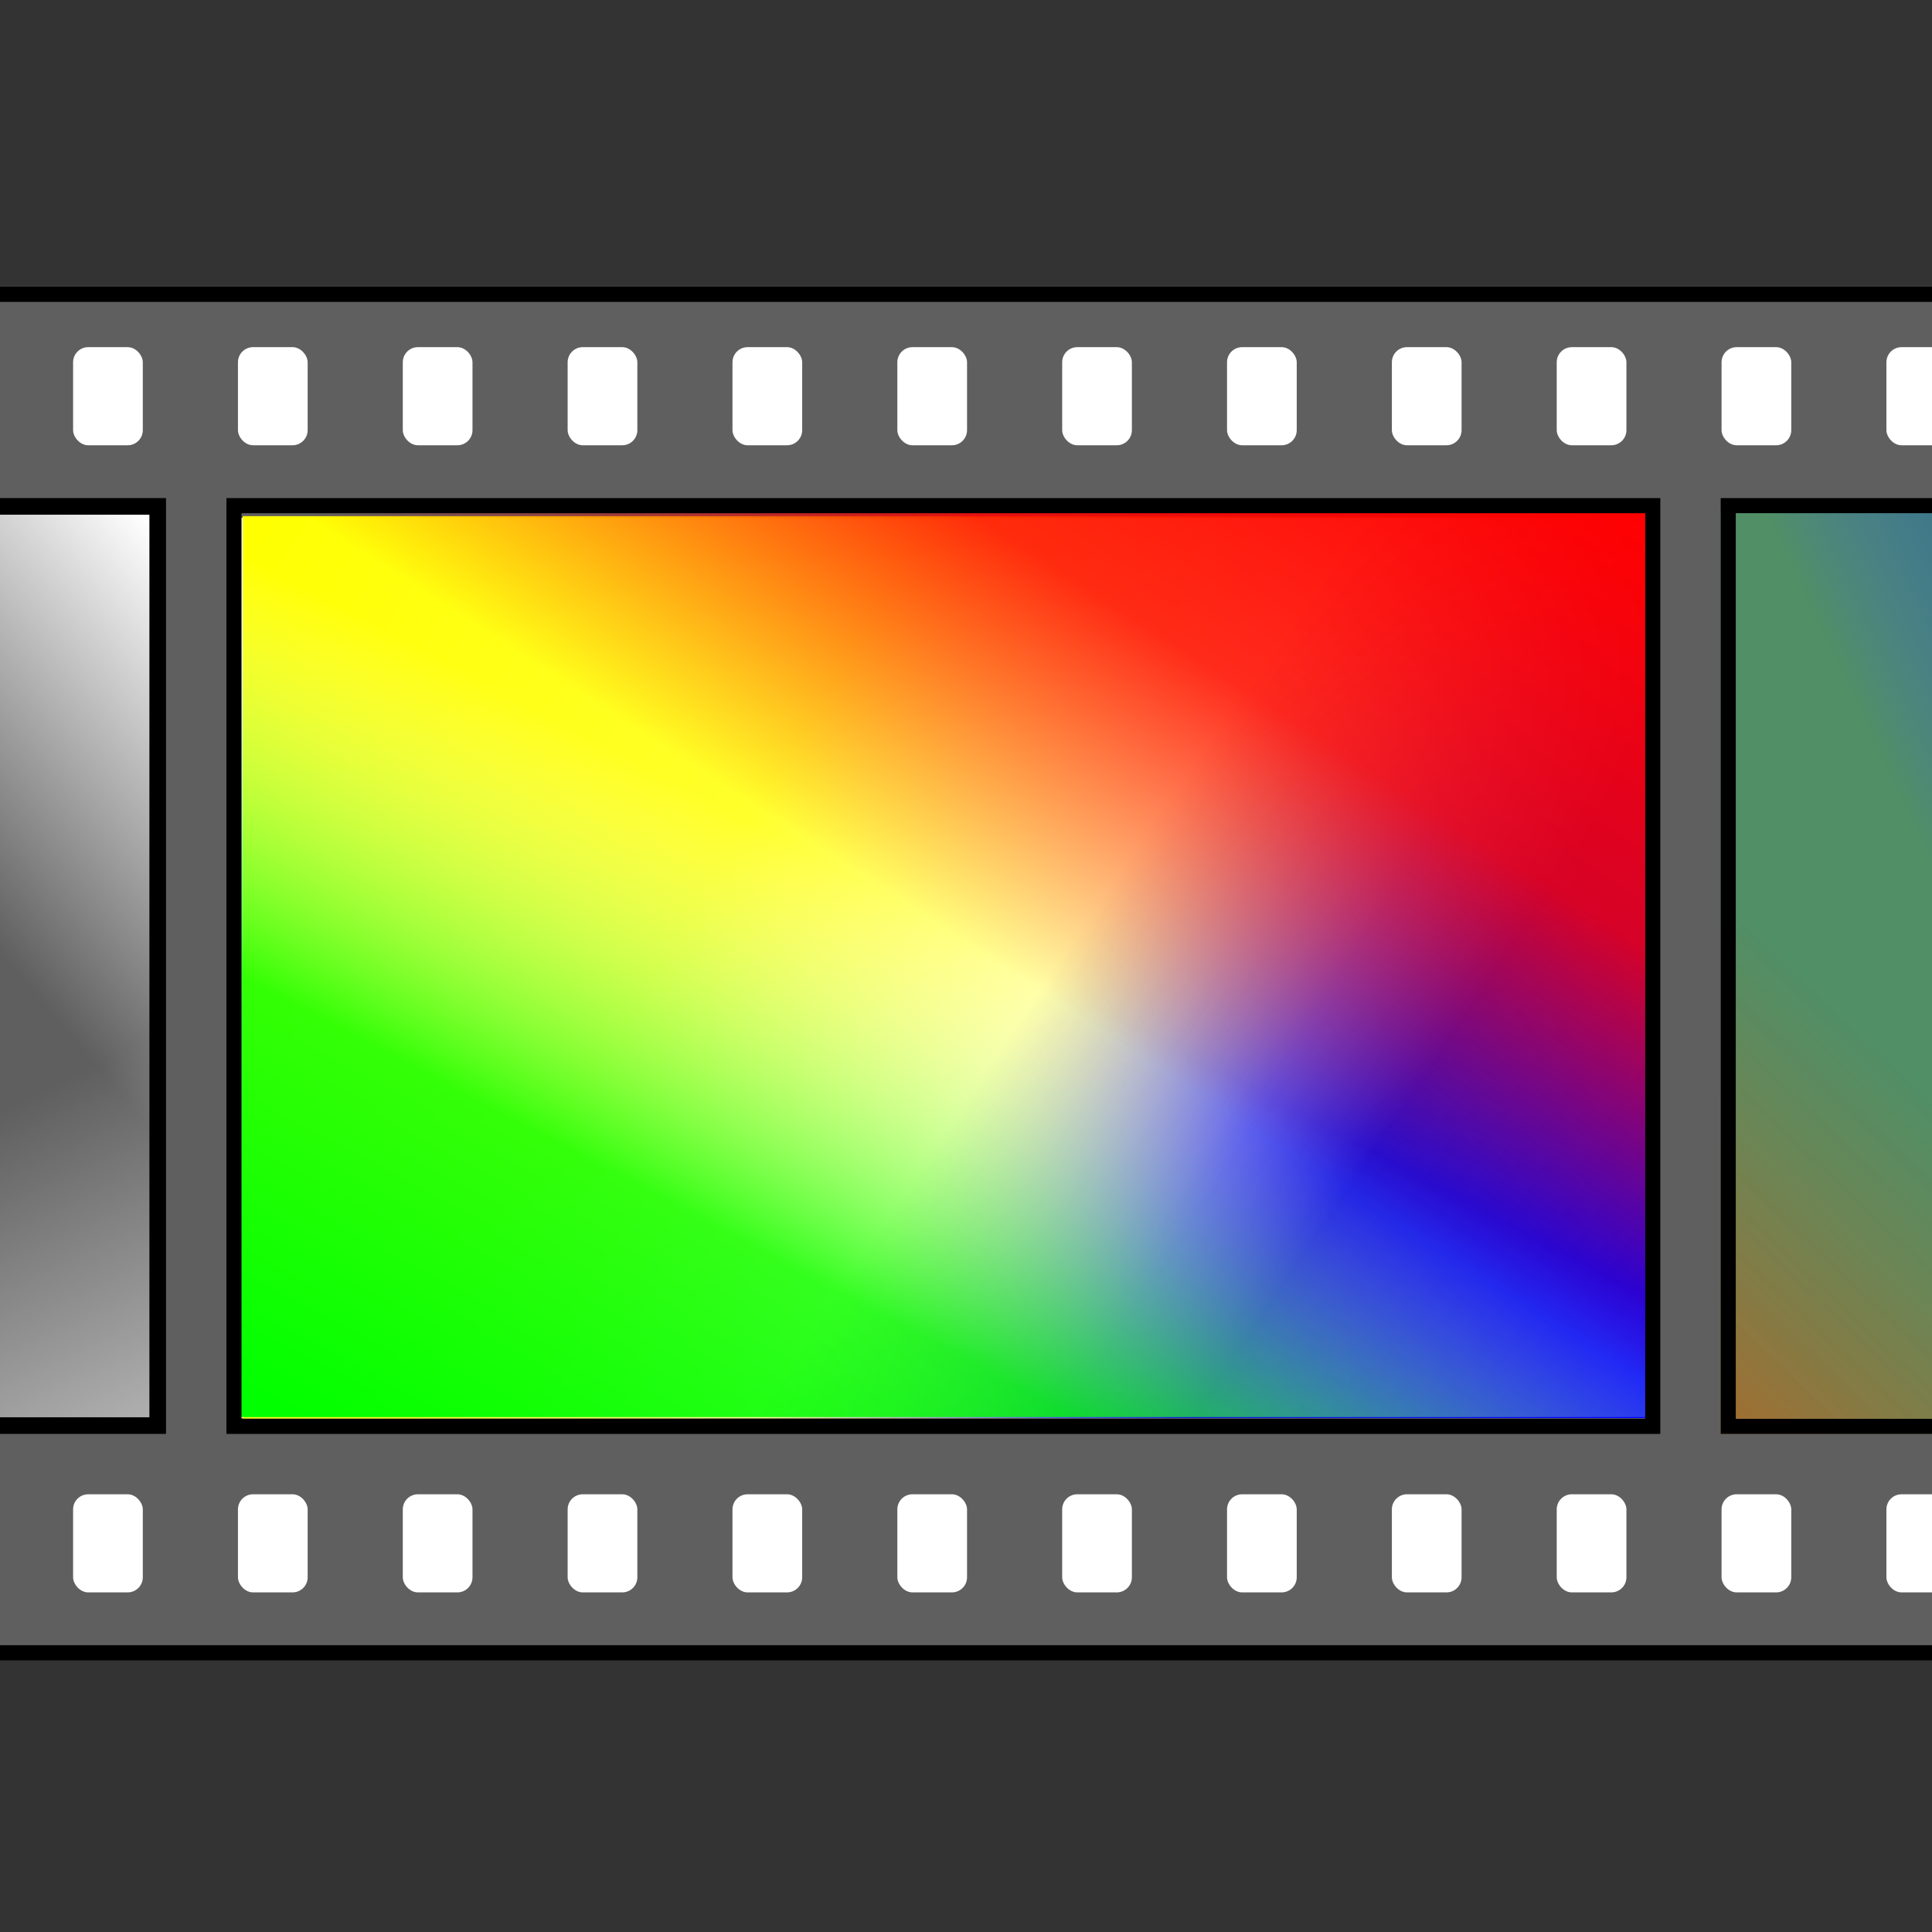 <?xml version="1.0" encoding="UTF-8" standalone="no"?>
<!-- Created with Inkscape (http://www.inkscape.org/) -->

<svg
   xmlns:dc="http://purl.org/dc/elements/1.1/"
   xmlns:cc="http://creativecommons.org/ns#"
   xmlns:rdf="http://www.w3.org/1999/02/22-rdf-syntax-ns#"
   xmlns:svg="http://www.w3.org/2000/svg"
   xmlns="http://www.w3.org/2000/svg"
   xmlns:xlink="http://www.w3.org/1999/xlink"
   xmlns:sodipodi="http://sodipodi.sourceforge.net/DTD/sodipodi-0.dtd"
   xmlns:inkscape="http://www.inkscape.org/namespaces/inkscape"
   width="128"
   height="128"
   id="ddroom"
   version="1.1"
   inkscape:version="0.48.2 r9819"
   sodipodi:docname="ddroom.svg">
  <rect width="100%" height="100%" fill="#333333" stroke="none"/>
  <defs
     id="defs4">
    <linearGradient
       id="linearGradient3931">
      <stop
         id="stop3933"
         offset="0"
         style="stop-color:#207b00;stop-opacity:1;" />
      <stop
         style="stop-color:#2c6b78;stop-opacity:0.859;"
         offset="0.446"
         id="stop3935" />
      <stop
         id="stop3937"
         offset="1"
         style="stop-color:#385bf0;stop-opacity:0;" />
    </linearGradient>
    <linearGradient
       id="linearGradient3119">
      <stop
         style="stop-color:#e97b00;stop-opacity:1;"
         offset="0"
         id="stop3121" />
      <stop
         style="stop-color:#38e373;stop-opacity:0.72;"
         offset="1"
         id="stop3123" />
    </linearGradient>
    <linearGradient
       inkscape:collect="always"
       id="linearGradient3063">
      <stop
         style="stop-color:#ffffff;stop-opacity:1;"
         offset="0"
         id="stop3065" />
      <stop
         style="stop-color:#ffffff;stop-opacity:0"
         offset="1"
         id="stop3067" />
    </linearGradient>
    <linearGradient
       id="linearGradient3839">
      <stop
         style="stop-color:#0000ff;stop-opacity:1;"
         offset="0"
         id="stop3841" />
      <stop
         id="stop3847"
         offset="0.5"
         style="stop-color:#0000ff;stop-opacity:0.831;" />
      <stop
         style="stop-color:#ffffff;stop-opacity:1;"
         offset="1"
         id="stop3843" />
    </linearGradient>
    <linearGradient
       id="linearGradient3829">
      <stop
         style="stop-color:#00ff00;stop-opacity:1;"
         offset="0"
         id="stop3831" />
      <stop
         id="stop3837"
         offset="0.5"
         style="stop-color:#00ff00;stop-opacity:0.797;" />
      <stop
         style="stop-color:#ffffff;stop-opacity:0"
         offset="1"
         id="stop3833" />
    </linearGradient>
    <linearGradient
       inkscape:collect="always"
       xlink:href="#linearGradient3829"
       id="linearGradient3835"
       x1="-42.068"
       y1="994.627"
       x2="-24.226"
       y2="960.972"
       gradientUnits="userSpaceOnUse"
       gradientTransform="matrix(1.3,0,0,1.3,71.222,-275.708)" />
    <linearGradient
       inkscape:collect="always"
       xlink:href="#linearGradient3839"
       id="linearGradient3845"
       x1="95.887"
       y1="1011.599"
       x2="64.408"
       y2="990.855"
       gradientUnits="userSpaceOnUse"
       gradientTransform="matrix(1.3,0,0,1.269,-15.903,-265.873)" />
    <linearGradient
       inkscape:collect="always"
       xlink:href="#linearGradient3829-1"
       id="linearGradient3835-4"
       x1="-42.068"
       y1="994.627"
       x2="-24.226"
       y2="960.972"
       gradientUnits="userSpaceOnUse"
       gradientTransform="translate(67.019,16.682)" />
    <linearGradient
       id="linearGradient3829-1">
      <stop
         style="stop-color:#ff0000;stop-opacity:1;"
         offset="0"
         id="stop3831-2" />
      <stop
         id="stop3837-2"
         offset="0.5"
         style="stop-color:#ff0000;stop-opacity:0.831;" />
      <stop
         style="stop-color:#ff0000;stop-opacity:0;"
         offset="1"
         id="stop3833-7" />
    </linearGradient>
    <linearGradient
       y2="979.976"
       x2="8.994"
       y1="948.787"
       x1="29.303"
       gradientTransform="matrix(1.306,0,0,1.298,71.023,-272.995)"
       gradientUnits="userSpaceOnUse"
       id="linearGradient3865"
       xlink:href="#linearGradient3829-1"
       inkscape:collect="always" />
    <linearGradient
       y2="979.976"
       x2="8.994"
       y1="948.787"
       x1="29.303"
       gradientTransform="translate(67.019,16.392)"
       gradientUnits="userSpaceOnUse"
       id="linearGradient3865-6"
       xlink:href="#linearGradient3829-1-2"
       inkscape:collect="always" />
    <linearGradient
       id="linearGradient3829-1-2">
      <stop
         style="stop-color:#ffff00;stop-opacity:1;"
         offset="0"
         id="stop3831-2-5" />
      <stop
         id="stop3837-2-3"
         offset="0.5"
         style="stop-color:#ffff00;stop-opacity:0.831;" />
      <stop
         style="stop-color:#ffff00;stop-opacity:0;"
         offset="1"
         id="stop3833-7-2" />
    </linearGradient>
    <linearGradient
       y2="979.976"
       x2="8.994"
       y1="948.352"
       x1="-42.649"
       gradientTransform="matrix(1.3,0,0,1.272,71.367,-247.956)"
       gradientUnits="userSpaceOnUse"
       id="linearGradient3902"
       xlink:href="#linearGradient3829-1-2"
       inkscape:collect="always" />
    <linearGradient
       inkscape:collect="always"
       xlink:href="#linearGradient3063"
       id="linearGradient3069"
       x1="20.164"
       y1="1011.599"
       x2="12.33"
       y2="995.933"
       gradientUnits="userSpaceOnUse"
       gradientTransform="matrix(1.3,0,0,1.275,-15.741,-271.908)" />
    <linearGradient
       inkscape:collect="always"
       xlink:href="#linearGradient3063-9"
       id="linearGradient3069-5"
       x1="20.164"
       y1="1011.599"
       x2="12.33"
       y2="995.933"
       gradientUnits="userSpaceOnUse" />
    <linearGradient
       inkscape:collect="always"
       id="linearGradient3063-9">
      <stop
         style="stop-color:#ffffff;stop-opacity:1;"
         offset="0"
         id="stop3065-7" />
      <stop
         style="stop-color:#ffffff;stop-opacity:0"
         offset="1"
         id="stop3067-7" />
    </linearGradient>
    <linearGradient
       gradientTransform="matrix(1.266,0,0,1.292,-15.482,-288.174)"
       y2="978.235"
       x2="4.352"
       y1="964.889"
       x1="19.729"
       gradientUnits="userSpaceOnUse"
       id="linearGradient3094"
       xlink:href="#linearGradient3063-9"
       inkscape:collect="always" />
    <linearGradient
       inkscape:collect="always"
       xlink:href="#linearGradient3119"
       id="linearGradient3125"
       x1="100.674"
       y1="1011.744"
       x2="114.31"
       y2="997.383"
       gradientUnits="userSpaceOnUse"
       gradientTransform="matrix(1.3,0,0,1.3,-16.648,-296.06)" />
    <linearGradient
       inkscape:collect="always"
       xlink:href="#linearGradient3119-0"
       id="linearGradient3125-9"
       x1="100.674"
       y1="1011.744"
       x2="114.31"
       y2="997.383"
       gradientUnits="userSpaceOnUse" />
    <linearGradient
       id="linearGradient3119-0">
      <stop
         style="stop-color:#207b00;stop-opacity:1;"
         offset="0"
         id="stop3121-5" />
      <stop
         id="stop3929"
         offset="0.5"
         style="stop-color:#2c6b78;stop-opacity:0.859;" />
      <stop
         style="stop-color:#385bf0;stop-opacity:0;"
         offset="1"
         id="stop3123-0" />
    </linearGradient>
    <linearGradient
       gradientTransform="matrix(1.3,0,0,1.301,-15.901,-298.027)"
       y2="990.71"
       x2="114.455"
       y1="981.426"
       x1="134.184"
       gradientUnits="userSpaceOnUse"
       id="linearGradient3910"
       xlink:href="#linearGradient3931"
       inkscape:collect="always" />
    <linearGradient
       inkscape:collect="always"
       xlink:href="#linearGradient3931"
       id="linearGradient3096"
       gradientUnits="userSpaceOnUse"
       gradientTransform="matrix(1.3,0,0,1.298,-16.15,-294.35)"
       x1="134.184"
       y1="981.426"
       x2="114.455"
       y2="990.71" />
  </defs>
  <sodipodi:namedview
     id="base"
     pagecolor="#ffffff"
     bordercolor="#666666"
     borderopacity="1.0"
     inkscape:pageopacity="0.0"
     inkscape:pageshadow="2"
     inkscape:zoom="6.8935372"
     inkscape:cx="58.128271"
     inkscape:cy="64.441505"
     inkscape:document-units="px"
     inkscape:current-layer="layer1"
     showgrid="false"
     inkscape:window-width="1920"
     inkscape:window-height="1142"
     inkscape:window-x="-4"
     inkscape:window-y="31"
     inkscape:window-maximized="1"
     showguides="true"
     inkscape:guide-bbox="true"
     inkscape:snap-center="true">
    <inkscape:grid
       type="xygrid"
       id="grid2993"
       empspacing="5"
       visible="true"
       enabled="true"
       snapvisiblegridlinesonly="true" />
  </sodipodi:namedview>
  <g
     inkscape:label="Layer 1"
     inkscape:groupmode="layer"
     id="layer1"
     transform="translate(0,-924.362)">
    <rect
       style="fill:#5f5f5f;fill-opacity:1;stroke:#000000;stroke-width:1.001;stroke-linejoin:miter;stroke-miterlimit:4;stroke-opacity:1;stroke-dasharray:none"
       id="rect3988"
       width="182.049"
       height="89.999"
       x="-22.428"
       y="943.863"
       ry="1.019" />
    <rect
       style="fill:url(#linearGradient3845);fill-opacity:1;fill-rule:evenodd;stroke:none"
       id="rect2995"
       width="93.598"
       height="59.647"
       x="15.948"
       y="958.668"
       ry="0" />
    <rect
       style="fill:url(#linearGradient3902);fill-opacity:1;fill-rule:evenodd;stroke:none"
       id="rect2995-7-7-0"
       width="93.598"
       height="59.792"
       x="16.082"
       y="958.558"
       ry="0" />
    <rect
       style="fill:url(#linearGradient3835);fill-opacity:1;fill-rule:evenodd;stroke:none"
       id="rect2995-7"
       width="93.598"
       height="61.098"
       x="15.937"
       y="957.151"
       ry="0" />
    <rect
       style="fill:url(#linearGradient3865);fill-opacity:1;fill-rule:evenodd;stroke:#000000;stroke-width:1.001;stroke-linecap:butt;stroke-linejoin:miter;stroke-miterlimit:4;stroke-opacity:1;stroke-dasharray:none"
       id="rect2995-7-7"
       width="93.999"
       height="60.999"
       x="15.501"
       y="957.863"
       ry="0" />
    <rect
       style="fill:#ffffff;fill-opacity:1;fill-rule:evenodd;stroke:none"
       id="rect2995-5"
       width="4.618"
       height="6.5"
       x="-17"
       y="1023.362"
       ry="1.001" />
    <rect
       style="fill:#ffffff;fill-opacity:1;fill-rule:evenodd;stroke:none"
       id="rect2995-5-7"
       width="4.618"
       height="6.5"
       x="-6.078"
       y="1023.362"
       ry="1.001" />
    <rect
       style="fill:#ffffff;fill-opacity:1;fill-rule:evenodd;stroke:none"
       id="rect2995-5-6"
       width="4.618"
       height="6.5"
       x="4.843"
       y="1023.362"
       ry="1.001" />
    <rect
       style="fill:#ffffff;fill-opacity:1;fill-rule:evenodd;stroke:none"
       id="rect2995-5-7-8"
       width="4.618"
       height="6.5"
       x="15.765"
       y="1023.362"
       ry="1.001" />
    <rect
       style="fill:#ffffff;fill-opacity:1;fill-rule:evenodd;stroke:none"
       id="rect2995-5-5"
       width="4.618"
       height="6.5"
       x="26.686"
       y="1023.362"
       ry="1.001" />
    <rect
       style="fill:#ffffff;fill-opacity:1;fill-rule:evenodd;stroke:none"
       id="rect2995-5-7-2"
       width="4.618"
       height="6.5"
       x="37.608"
       y="1023.362"
       ry="1.001" />
    <rect
       style="fill:#ffffff;fill-opacity:1;fill-rule:evenodd;stroke:none"
       id="rect2995-5-6-1"
       width="4.618"
       height="6.5"
       x="48.529"
       y="1023.362"
       ry="1.001" />
    <rect
       style="fill:#ffffff;fill-opacity:1;fill-rule:evenodd;stroke:none"
       id="rect2995-5-7-8-9"
       width="4.618"
       height="6.5"
       x="59.451"
       y="1023.362"
       ry="1.001" />
    <rect
       style="fill:#ffffff;fill-opacity:1;fill-rule:evenodd;stroke:none"
       id="rect2995-5-56"
       width="4.618"
       height="6.5"
       x="70.372"
       y="1023.362"
       ry="1.001" />
    <rect
       style="fill:#ffffff;fill-opacity:1;fill-rule:evenodd;stroke:none"
       id="rect2995-5-7-5"
       width="4.618"
       height="6.5"
       x="81.294"
       y="1023.362"
       ry="1.001" />
    <rect
       style="fill:#ffffff;fill-opacity:1;fill-rule:evenodd;stroke:none"
       id="rect2995-5-6-0"
       width="4.618"
       height="6.5"
       x="92.215"
       y="1023.362"
       ry="1.001" />
    <rect
       style="fill:#ffffff;fill-opacity:1;fill-rule:evenodd;stroke:none"
       id="rect2995-5-7-8-0"
       width="4.618"
       height="6.5"
       x="103.137"
       y="1023.362"
       ry="1.001" />
    <rect
       style="fill:#ffffff;fill-opacity:1;fill-rule:evenodd;stroke:none"
       id="rect2995-5-5-3"
       width="4.618"
       height="6.5"
       x="114.058"
       y="1023.362"
       ry="1.001" />
    <rect
       style="fill:#ffffff;fill-opacity:1;fill-rule:evenodd;stroke:none"
       id="rect2995-5-7-2-4"
       width="4.618"
       height="6.5"
       x="124.98"
       y="1023.362"
       ry="1.001" />
    <rect
       style="fill:#ffffff;fill-opacity:1;fill-rule:evenodd;stroke:none"
       id="rect2995-5-6-1-6"
       width="4.618"
       height="6.5"
       x="135.901"
       y="1023.362"
       ry="1.001" />
    <rect
       style="fill:#ffffff;fill-opacity:1;fill-rule:evenodd;stroke:none"
       id="rect2995-5-7-8-9-6"
       width="4.618"
       height="6.5"
       x="146.823"
       y="1023.362"
       ry="1.001" />
    <rect
       style="opacity:0.5;fill:url(#linearGradient3125);fill-opacity:1;fill-rule:evenodd;stroke:none"
       id="rect2995-0"
       width="51.039"
       height="61.103"
       x="114"
       y="958.259"
       ry="0" />
    <rect
       style="opacity:0.5;fill:url(#linearGradient3069);fill-opacity:1;fill-rule:evenodd;stroke:none"
       id="rect2995-0-7"
       width="37.881"
       height="60.121"
       x="-27"
       y="958.248"
       ry="0" />
    <rect
       style="fill:#ffffff;fill-opacity:1;fill-rule:evenodd;stroke:none"
       id="rect2995-5-53"
       width="4.618"
       height="6.5"
       x="-17"
       y="947.362"
       ry="1.001" />
    <rect
       style="fill:#ffffff;fill-opacity:1;fill-rule:evenodd;stroke:none"
       id="rect2995-5-7-7"
       width="4.618"
       height="6.5"
       x="-6.078"
       y="947.362"
       ry="1.001" />
    <rect
       style="fill:#ffffff;fill-opacity:1;fill-rule:evenodd;stroke:none"
       id="rect2995-5-6-4"
       width="4.618"
       height="6.5"
       x="4.843"
       y="947.362"
       ry="1.001" />
    <rect
       style="fill:#ffffff;fill-opacity:1;fill-rule:evenodd;stroke:none"
       id="rect2995-5-7-8-8"
       width="4.618"
       height="6.5"
       x="15.765"
       y="947.362"
       ry="1.001" />
    <rect
       style="fill:#ffffff;fill-opacity:1;fill-rule:evenodd;stroke:none"
       id="rect2995-5-5-0"
       width="4.618"
       height="6.5"
       x="26.686"
       y="947.362"
       ry="1.001" />
    <rect
       style="fill:#ffffff;fill-opacity:1;fill-rule:evenodd;stroke:none"
       id="rect2995-5-7-2-0"
       width="4.618"
       height="6.5"
       x="37.608"
       y="947.362"
       ry="1.001" />
    <rect
       style="fill:#ffffff;fill-opacity:1;fill-rule:evenodd;stroke:none"
       id="rect2995-5-6-1-1"
       width="4.618"
       height="6.5"
       x="48.529"
       y="947.362"
       ry="1.001" />
    <rect
       style="fill:#ffffff;fill-opacity:1;fill-rule:evenodd;stroke:none"
       id="rect2995-5-7-8-9-64"
       width="4.618"
       height="6.5"
       x="59.451"
       y="947.362"
       ry="1.001" />
    <rect
       style="fill:#ffffff;fill-opacity:1;fill-rule:evenodd;stroke:none"
       id="rect2995-5-56-5"
       width="4.618"
       height="6.5"
       x="70.372"
       y="947.362"
       ry="1.001" />
    <rect
       style="fill:#ffffff;fill-opacity:1;fill-rule:evenodd;stroke:none"
       id="rect2995-5-7-5-8"
       width="4.618"
       height="6.5"
       x="81.294"
       y="947.362"
       ry="1.001" />
    <rect
       style="fill:#ffffff;fill-opacity:1;fill-rule:evenodd;stroke:none"
       id="rect2995-5-6-0-3"
       width="4.618"
       height="6.5"
       x="92.215"
       y="947.362"
       ry="1.001" />
    <rect
       style="fill:#ffffff;fill-opacity:1;fill-rule:evenodd;stroke:none"
       id="rect2995-5-7-8-0-1"
       width="4.618"
       height="6.5"
       x="103.137"
       y="947.362"
       ry="1.001" />
    <rect
       style="fill:#ffffff;fill-opacity:1;fill-rule:evenodd;stroke:none"
       id="rect2995-5-5-3-2"
       width="4.618"
       height="6.5"
       x="114.058"
       y="947.362"
       ry="1.001" />
    <rect
       style="fill:#ffffff;fill-opacity:1;fill-rule:evenodd;stroke:none"
       id="rect2995-5-7-2-4-2"
       width="4.618"
       height="6.5"
       x="124.98"
       y="947.362"
       ry="1.001" />
    <rect
       style="fill:#ffffff;fill-opacity:1;fill-rule:evenodd;stroke:none"
       id="rect2995-5-6-1-6-9"
       width="4.618"
       height="6.5"
       x="135.901"
       y="947.362"
       ry="1.001" />
    <rect
       style="fill:#ffffff;fill-opacity:1;fill-rule:evenodd;stroke:none"
       id="rect2995-5-7-8-9-6-5"
       width="4.618"
       height="6.5"
       x="146.823"
       y="947.362"
       ry="1.001" />
    <rect
       style="fill:url(#linearGradient3094);fill-opacity:1;fill-rule:evenodd;stroke:#000000;stroke-width:1.101;stroke-linecap:butt;stroke-linejoin:miter;stroke-miterlimit:4;stroke-opacity:1;stroke-dasharray:none"
       id="rect2995-0-7-6"
       width="36.899"
       height="60.899"
       x="-26.45"
       y="957.912"
       ry="0" />
    <rect
       style="fill:url(#linearGradient3096);fill-opacity:1;fill-rule:evenodd;stroke:#000000;stroke-width:0.999;stroke-linecap:butt;stroke-linejoin:miter;stroke-miterlimit:4;stroke-opacity:1;stroke-dasharray:none"
       id="rect2995-0-4"
       width="51.04"
       height="61.001"
       x="114.5"
       y="957.862"
       ry="0" />
  </g>
</svg>

